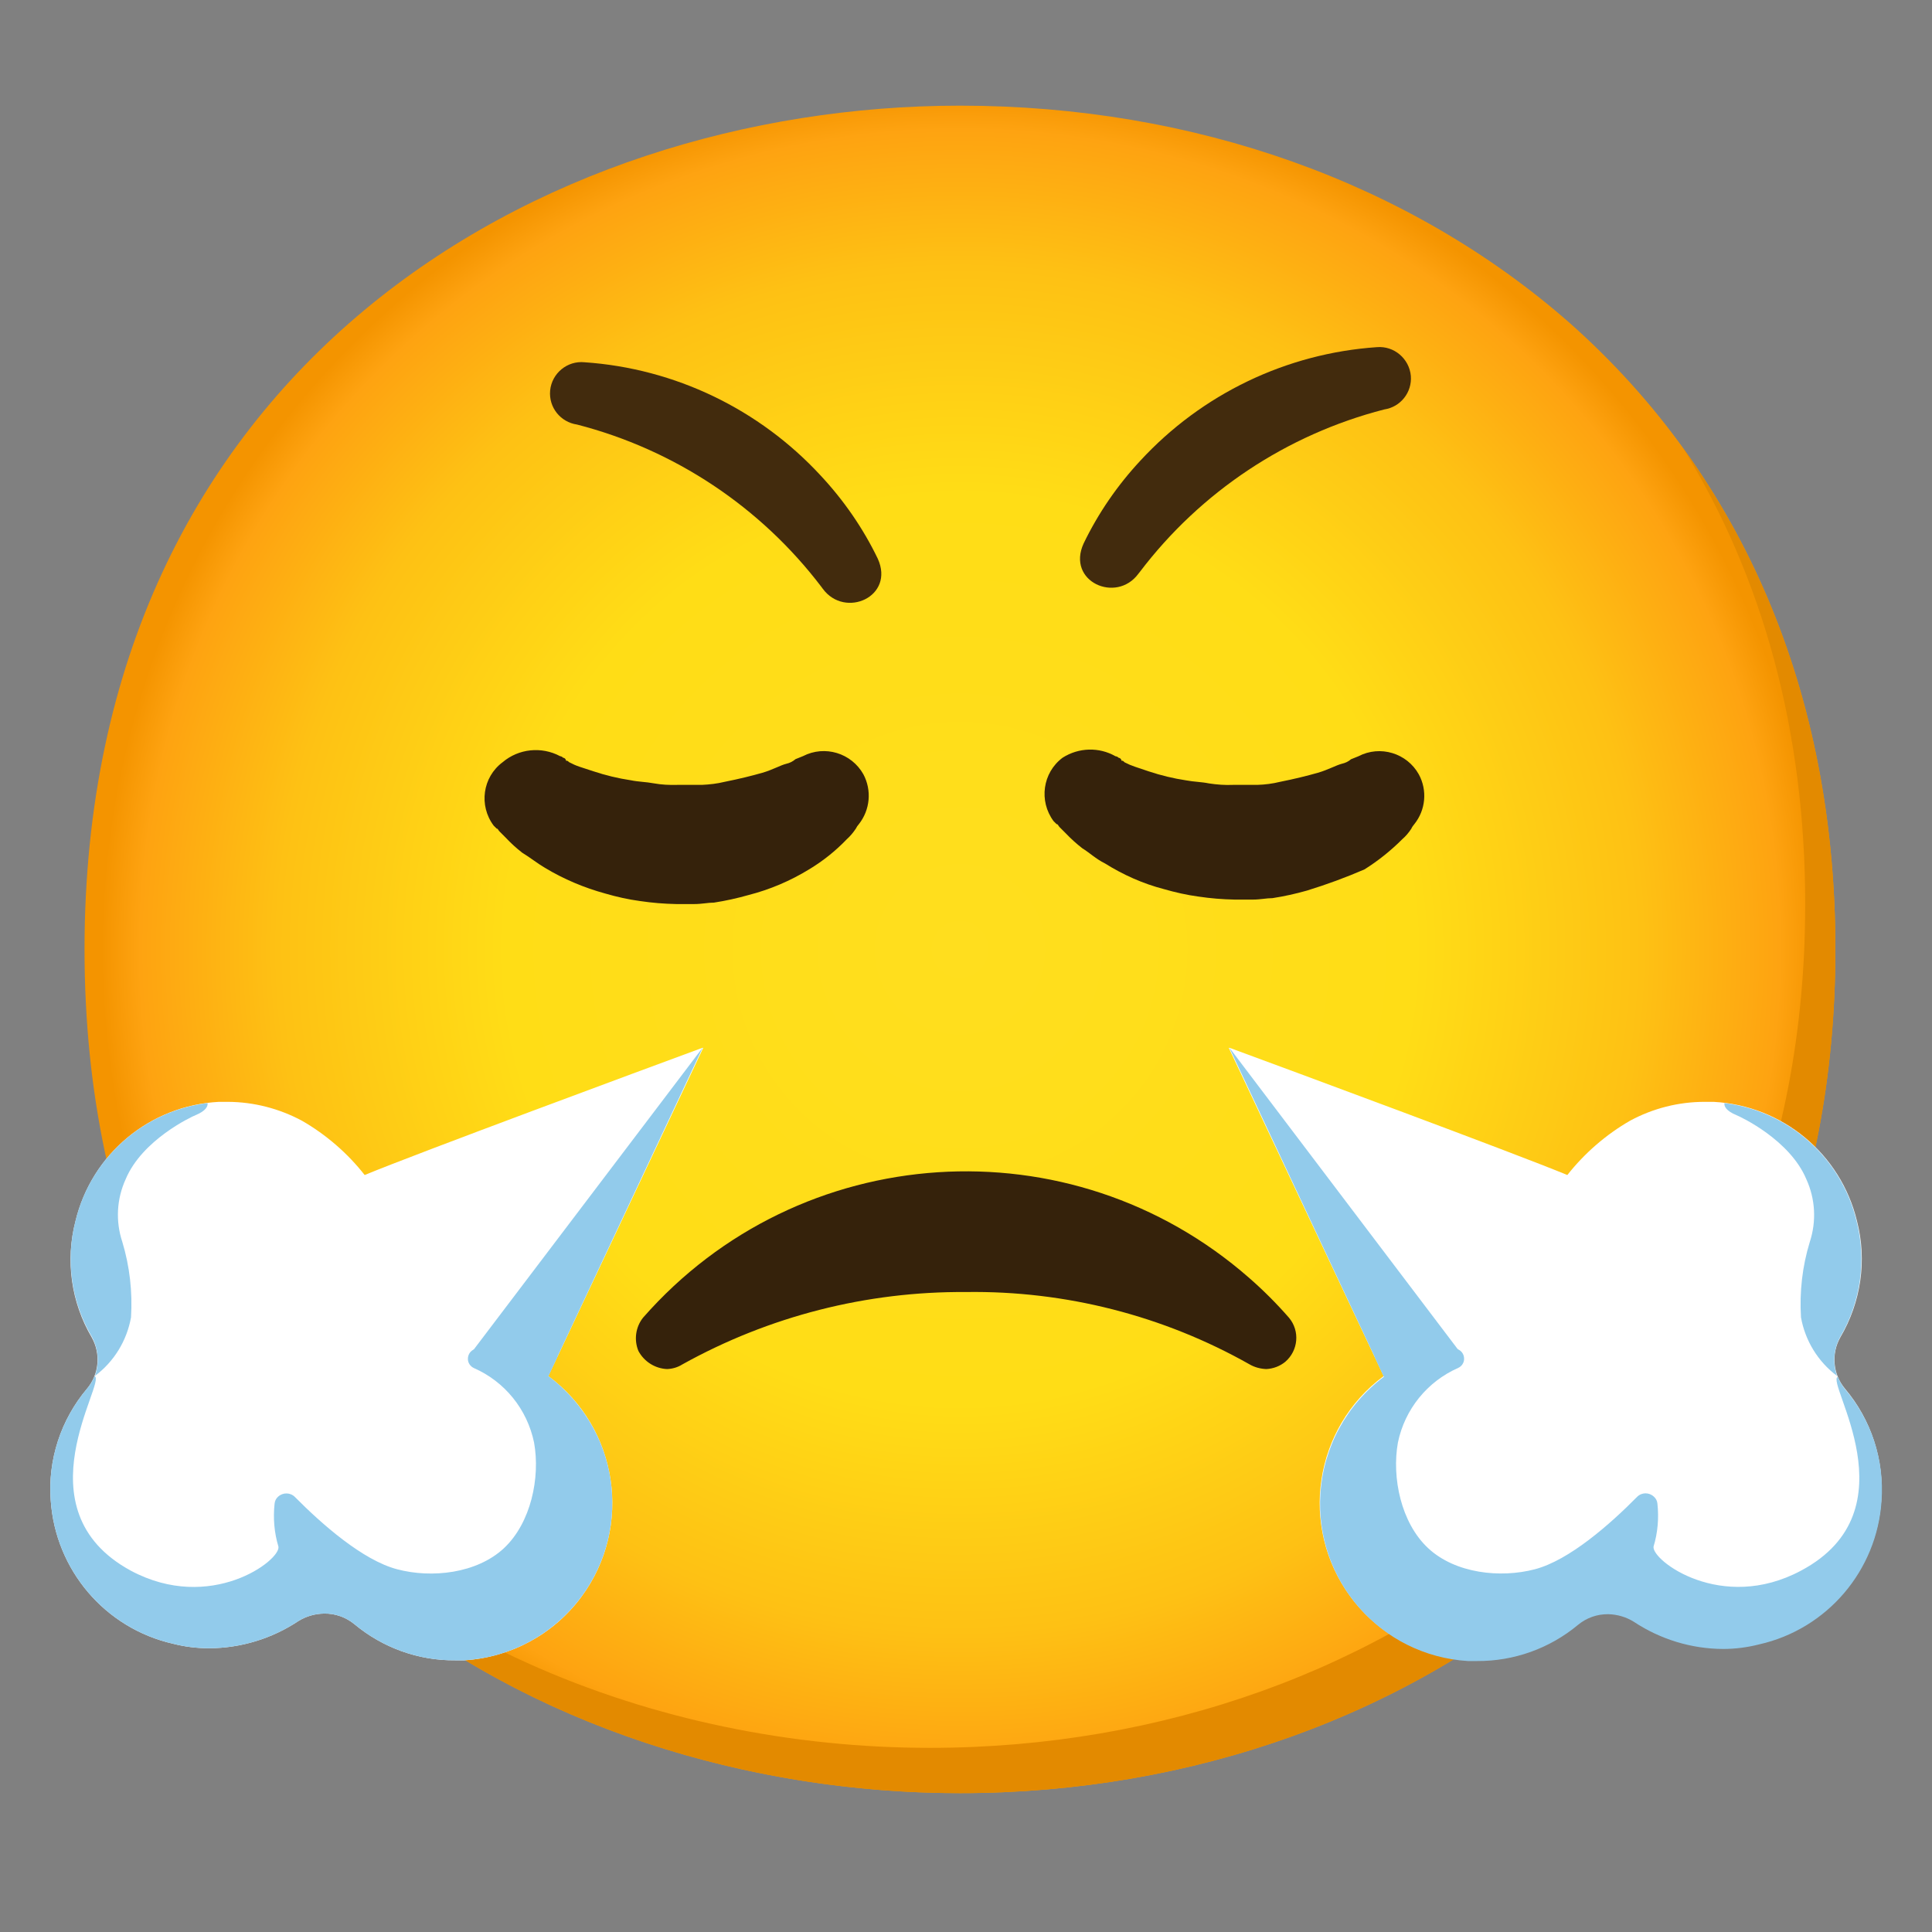 <svg width="16" height="16" viewBox="0 0 16 16" fill="none" xmlns="http://www.w3.org/2000/svg">
<rect x="0" y="0" width="16" height="16" fill="#808080" stroke="none"/>
<path d="M7.95 14.85C4.463 14.85 0.7 12.662 0.7 7.862C0.7 3.062 4.463 0.875 7.95 0.875C9.888 0.875 11.675 1.512 13 2.675C14.438 3.95 15.2 5.75 15.2 7.862C15.2 9.975 14.438 11.762 13 13.037C11.675 14.2 9.875 14.85 7.95 14.85Z" fill="url(#paint0_radial_1982_39141)"/>
<path d="M13.937 3.709C14.603 4.784 14.95 6.064 14.95 7.488C14.95 9.6 14.188 11.388 12.75 12.663C11.425 13.825 9.625 14.475 7.7 14.475C5.443 14.475 3.075 13.556 1.678 11.608C3.023 13.815 5.553 14.85 7.95 14.85C9.875 14.85 11.675 14.2 13 13.038C14.438 11.763 15.2 9.975 15.2 7.863C15.2 6.27 14.767 4.855 13.937 3.709Z" fill="#E38A00"/>
<path d="M10.487 11.338C10.439 11.336 10.392 11.324 10.35 11.3C9.634 10.895 8.822 10.688 8 10.7C7.177 10.694 6.369 10.9 5.65 11.3C5.612 11.324 5.569 11.336 5.525 11.338C5.425 11.334 5.334 11.276 5.287 11.188C5.249 11.096 5.264 10.99 5.325 10.913C6.62 9.435 8.867 9.288 10.345 10.583C10.462 10.685 10.572 10.795 10.675 10.913C10.767 11.023 10.752 11.185 10.644 11.278C10.6 11.314 10.545 11.335 10.487 11.338Z" fill="#35220B"/>
<path d="M9.238 6.263C9.248 6.264 9.257 6.268 9.263 6.275C9.277 6.277 9.287 6.287 9.288 6.3C9.3 6.3 9.3 6.3 9.313 6.313C9.342 6.328 9.37 6.34 9.4 6.35L9.513 6.388C9.615 6.422 9.719 6.447 9.825 6.463C9.888 6.475 9.95 6.475 10.013 6.488C10.079 6.498 10.145 6.503 10.213 6.5H10.413C10.477 6.498 10.539 6.49 10.6 6.475C10.725 6.45 10.825 6.425 10.913 6.4C11 6.375 11.063 6.338 11.113 6.325C11.14 6.319 11.167 6.307 11.188 6.288L11.25 6.263C11.43 6.169 11.652 6.237 11.75 6.413C11.822 6.545 11.807 6.708 11.713 6.825C11.703 6.837 11.694 6.849 11.688 6.863C11.667 6.895 11.642 6.925 11.613 6.95C11.518 7.045 11.413 7.129 11.3 7.2C11.145 7.267 10.987 7.325 10.825 7.375C10.73 7.402 10.635 7.423 10.538 7.438C10.488 7.438 10.438 7.45 10.375 7.45H10.225C10.125 7.448 10.025 7.44 9.925 7.425C9.828 7.412 9.732 7.39 9.638 7.363C9.465 7.318 9.302 7.245 9.15 7.15C9.075 7.113 9.025 7.063 8.963 7.025C8.914 6.987 8.868 6.945 8.825 6.9L8.775 6.85C8.763 6.838 8.763 6.825 8.75 6.825L8.725 6.8C8.602 6.634 8.634 6.399 8.8 6.275C8.933 6.19 9.102 6.185 9.238 6.263Z" fill="#35220B"/>
<path d="M4.638 6.262C4.648 6.264 4.656 6.267 4.663 6.275C4.676 6.276 4.686 6.286 4.688 6.3C4.7 6.3 4.7 6.3 4.713 6.312C4.741 6.327 4.77 6.34 4.8 6.35L4.913 6.387C5.015 6.421 5.119 6.446 5.225 6.462C5.288 6.475 5.35 6.475 5.413 6.487C5.479 6.499 5.545 6.502 5.613 6.5H5.813C5.876 6.497 5.939 6.49 6 6.475C6.125 6.45 6.225 6.425 6.313 6.4C6.4 6.375 6.463 6.337 6.513 6.325C6.54 6.319 6.566 6.306 6.588 6.287L6.65 6.262C6.83 6.169 7.051 6.236 7.15 6.412C7.221 6.545 7.206 6.707 7.113 6.825C7.103 6.836 7.094 6.849 7.088 6.862C7.066 6.895 7.041 6.925 7.013 6.95C6.92 7.047 6.815 7.131 6.7 7.2C6.545 7.295 6.376 7.367 6.2 7.412C6.105 7.439 6.01 7.46 5.913 7.475C5.863 7.475 5.813 7.487 5.75 7.487H5.6C5.5 7.485 5.4 7.477 5.3 7.462C5.203 7.449 5.106 7.427 5.013 7.4C4.838 7.352 4.669 7.281 4.513 7.187C4.45 7.15 4.388 7.1 4.325 7.062C4.276 7.024 4.23 6.982 4.188 6.937L4.138 6.887C4.125 6.875 4.125 6.862 4.113 6.862L4.088 6.837C3.964 6.671 3.996 6.436 4.163 6.312C4.295 6.2 4.484 6.18 4.638 6.262Z" fill="#35220B"/>
<path d="M9.44 4.736L9.428 4.751C9.245 5.001 8.83 4.816 8.974 4.501C9.095 4.25 9.254 4.019 9.444 3.815C9.953 3.263 10.654 2.926 11.403 2.875C11.545 2.863 11.671 2.97 11.684 3.113C11.695 3.249 11.599 3.371 11.463 3.391C10.656 3.599 9.943 4.073 9.44 4.736Z" fill="#422B0D"/>
<path d="M6.803 4.861L6.814 4.876C6.998 5.126 7.413 4.941 7.269 4.626C7.148 4.375 6.988 4.144 6.798 3.94C6.289 3.388 5.589 3.051 4.84 3C4.698 2.986 4.57 3.091 4.556 3.234C4.543 3.373 4.641 3.496 4.779 3.516C5.586 3.724 6.299 4.198 6.803 4.861Z" fill="#422B0D"/>
<path d="M0.721 11.5C0.821 11.38 0.836 11.211 0.759 11.075C0.589 10.785 0.54 10.439 0.625 10.113C0.759 9.556 1.241 9.155 1.813 9.125H1.888C2.101 9.126 2.311 9.18 2.5 9.281C2.7 9.396 2.878 9.55 3.02 9.731C3.46 9.549 5.333 8.856 5.816 8.678H5.824L4.541 11.396C5.121 11.825 5.244 12.644 4.815 13.224C4.586 13.534 4.231 13.726 3.846 13.75H3.77C3.465 13.753 3.169 13.646 2.934 13.45C2.864 13.393 2.775 13.361 2.684 13.363C2.609 13.364 2.535 13.385 2.471 13.425C2.253 13.57 1.995 13.649 1.733 13.65C1.631 13.65 1.531 13.638 1.434 13.613C0.87 13.485 0.459 13.002 0.42 12.425C0.395 12.089 0.504 11.757 0.721 11.5Z" fill="white"/>
<path d="M5.82 8.675L3.897 11.211L4.541 11.396L5.82 8.675Z" fill="#92CBEB"/>
<path d="M3.956 11.168C3.909 11.17 3.873 11.209 3.875 11.257C3.876 11.288 3.895 11.315 3.923 11.329C4.18 11.441 4.366 11.671 4.423 11.947C4.475 12.236 4.398 12.611 4.173 12.822C3.948 13.031 3.575 13.072 3.289 12.996C3.003 12.921 2.664 12.621 2.443 12.398C2.405 12.359 2.343 12.358 2.303 12.395C2.286 12.41 2.276 12.43 2.274 12.453C2.261 12.573 2.271 12.694 2.306 12.809C2.324 12.923 1.743 13.36 1.084 13.008C0.148 12.5 0.889 11.438 0.783 11.396C0.768 11.434 0.748 11.469 0.721 11.5C0.504 11.757 0.395 12.089 0.42 12.425C0.459 13.002 0.87 13.485 1.434 13.613C1.531 13.638 1.631 13.65 1.733 13.65C1.995 13.649 2.253 13.57 2.471 13.425C2.535 13.385 2.609 13.364 2.684 13.363C2.775 13.361 2.864 13.393 2.934 13.45C3.169 13.646 3.465 13.753 3.77 13.75H3.846C4.566 13.705 5.114 13.085 5.068 12.365C5.044 11.98 4.85 11.627 4.541 11.396L4.618 11.233C4.403 11.17 4.179 11.149 3.956 11.168Z" fill="#92CBEB"/>
<path d="M0.625 10.112C0.541 10.438 0.591 10.785 0.763 11.075C0.815 11.174 0.824 11.29 0.786 11.395C0.944 11.277 1.05 11.104 1.085 10.91C1.098 10.698 1.074 10.487 1.013 10.285C0.956 10.114 0.966 9.929 1.041 9.765C1.178 9.439 1.585 9.249 1.62 9.235C1.705 9.2 1.723 9.161 1.719 9.135C1.186 9.201 0.75 9.591 0.625 10.112Z" fill="#92CBEB"/>
<path d="M15.279 11.5C15.179 11.38 15.164 11.211 15.241 11.075C15.412 10.785 15.463 10.439 15.379 10.113C15.245 9.556 14.762 9.155 14.191 9.125H14.116C13.901 9.125 13.689 9.179 13.5 9.281C13.3 9.396 13.123 9.55 12.98 9.731C12.54 9.549 10.668 8.856 10.184 8.678H10.176L11.459 11.396C10.879 11.825 10.756 12.644 11.185 13.224C11.414 13.534 11.769 13.726 12.154 13.75H12.23C12.535 13.753 12.831 13.646 13.066 13.45C13.136 13.393 13.225 13.361 13.316 13.363C13.391 13.364 13.465 13.385 13.529 13.425C13.748 13.57 14.005 13.649 14.268 13.65C14.369 13.65 14.469 13.638 14.566 13.613C15.13 13.485 15.541 13.002 15.58 12.425C15.605 12.089 15.496 11.757 15.279 11.5Z" fill="white"/>
<path d="M10.18 8.675L12.101 11.211L11.459 11.396L10.18 8.675Z" fill="#92CBEB"/>
<path d="M12.044 11.167C12.091 11.17 12.127 11.208 12.125 11.256C12.124 11.287 12.105 11.315 12.077 11.328C11.82 11.441 11.634 11.671 11.577 11.946C11.525 12.236 11.602 12.611 11.827 12.821C12.052 13.031 12.425 13.071 12.711 12.996C12.997 12.921 13.336 12.621 13.557 12.397C13.595 12.358 13.657 12.357 13.697 12.395C13.714 12.41 13.724 12.43 13.726 12.452C13.739 12.572 13.729 12.693 13.694 12.808C13.676 12.922 14.257 13.36 14.916 13.007C15.855 12.507 15.114 11.443 15.22 11.402C15.235 11.44 15.255 11.475 15.281 11.506C15.499 11.762 15.607 12.095 15.582 12.431C15.544 13.007 15.132 13.491 14.569 13.618C14.471 13.643 14.371 13.656 14.27 13.656C14.007 13.655 13.75 13.576 13.531 13.431C13.467 13.391 13.394 13.37 13.319 13.368C13.227 13.367 13.139 13.398 13.069 13.456C12.834 13.652 12.537 13.758 12.232 13.756H12.156C11.436 13.711 10.889 13.091 10.935 12.371C10.959 11.986 11.152 11.632 11.461 11.402L11.385 11.238C11.599 11.175 11.821 11.151 12.044 11.167Z" fill="#92CBEB"/>
<path d="M15.375 10.112C15.459 10.438 15.409 10.785 15.238 11.075C15.185 11.174 15.176 11.29 15.214 11.395C15.056 11.277 14.95 11.104 14.915 10.91C14.902 10.698 14.926 10.487 14.988 10.285C15.044 10.114 15.034 9.929 14.959 9.765C14.822 9.439 14.415 9.249 14.38 9.235C14.295 9.2 14.277 9.161 14.281 9.135C14.814 9.201 15.25 9.591 15.375 10.112Z" fill="#92CBEB"/>
<defs>
<radialGradient id="paint0_radial_1982_39141" cx="0" cy="0" r="1" gradientUnits="userSpaceOnUse" gradientTransform="translate(7.95 7.862) scale(7.12)">
<stop stop-color="#FFDE1E"/>
<stop offset="0.53" stop-color="#FFDD16"/>
<stop offset="0.795" stop-color="#FEC114"/>
<stop offset="0.955" stop-color="#FEA311"/>
<stop offset="1" stop-color="#F49400"/>
</radialGradient>
</defs>
</svg>
